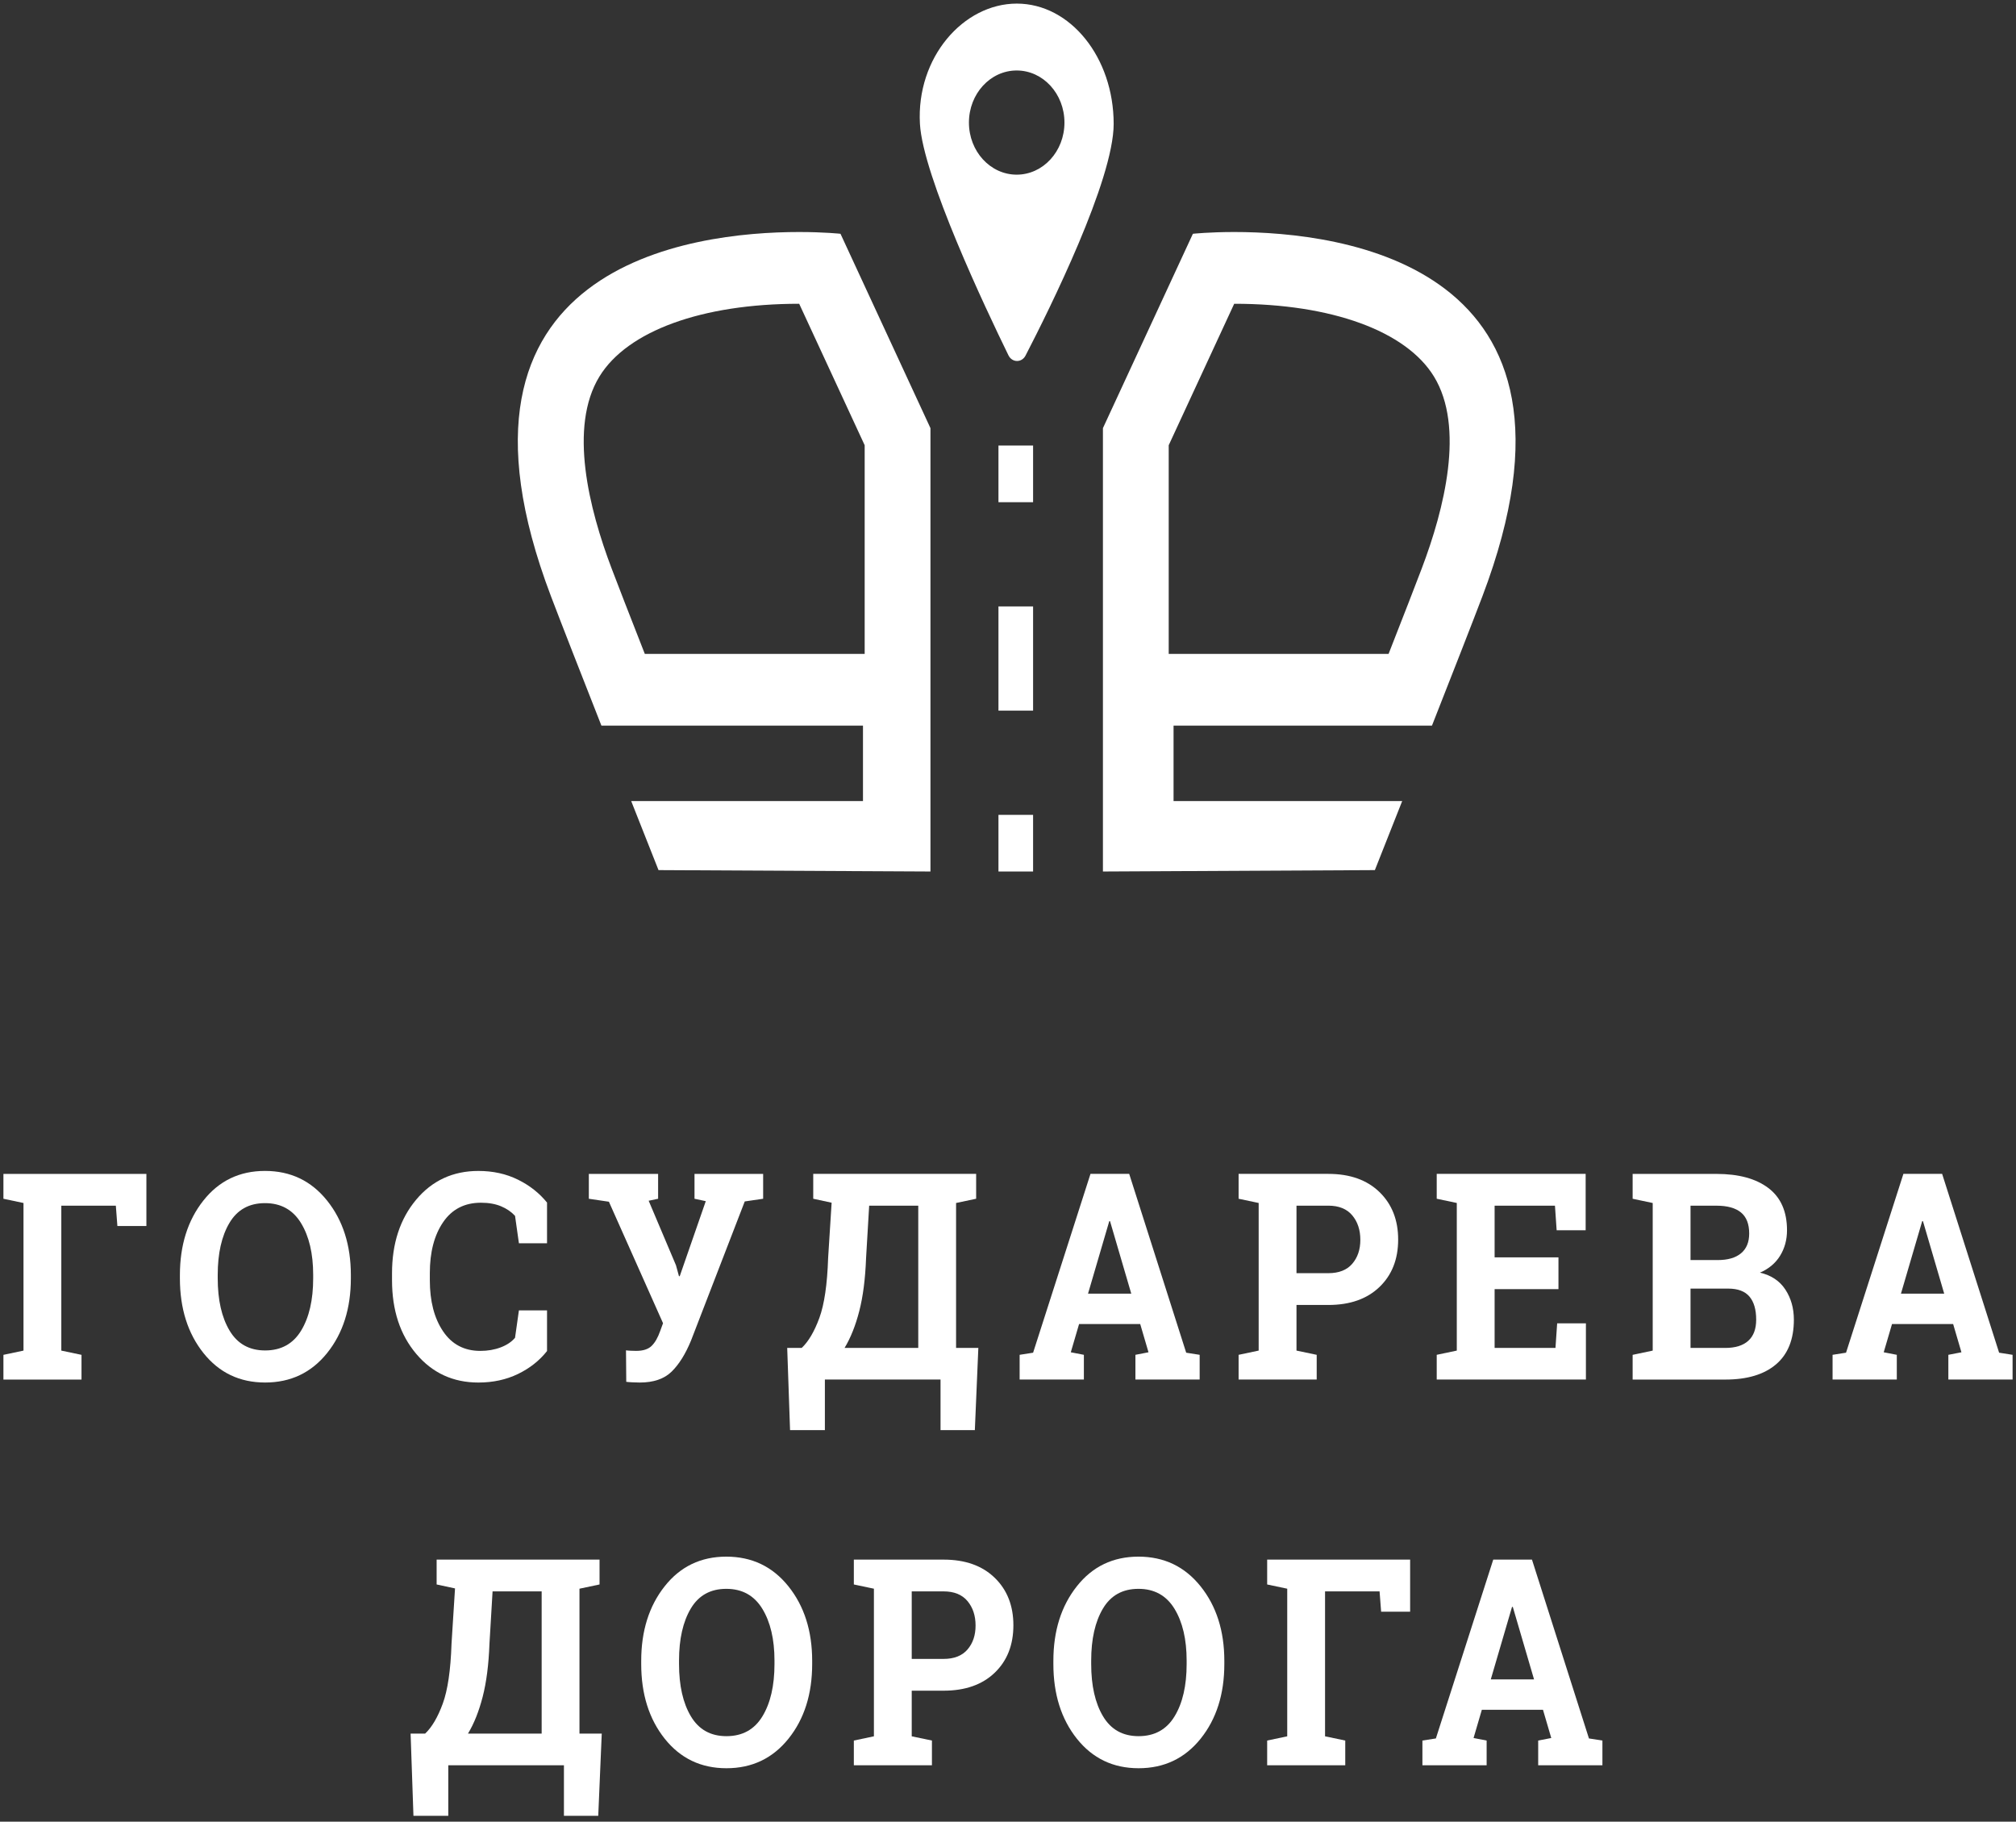 <svg width="290" height="262" viewBox="0 0 290 262" fill="none" xmlns="http://www.w3.org/2000/svg">
<rect x="0" y="0" width="290" height="262" fill="#333333" stroke="none"/>
<path d="M146.251 25.12C142.457 25.12 139.381 21.766 139.381 17.629C139.381 13.491 142.457 10.137 146.251 10.137C150.044 10.137 153.121 13.491 153.121 17.629C153.121 21.766 150.044 25.12 146.251 25.12ZM146.266 0.518C138.57 0.518 131.789 8.287 132.332 17.818C132.758 25.328 141.765 44.355 145.066 51.105C145.33 51.646 145.817 51.917 146.303 51.917C146.779 51.917 147.254 51.659 147.523 51.139C150.95 44.518 160.2 25.897 160.2 17.818C160.2 8.263 153.962 0.518 146.266 0.518Z" fill="white"/>
<path d="M114.951 33.369C99.602 33.369 61.098 37.925 79.248 85.733C80.683 89.515 83.598 96.954 86.514 104.363H124.139V115.208H90.796C93.063 120.945 94.727 125.141 94.727 125.141L133.846 125.342V107.51V94.886V61.577L120.904 33.623C120.904 33.623 118.57 33.369 114.951 33.369ZM114.951 43.689H114.963L124.383 64.035V94.043H124.139H92.755C90.502 88.303 88.906 84.192 87.992 81.784C84.729 73.19 81.774 61.418 86.231 54.147C90.243 47.598 100.98 43.689 114.951 43.689Z" fill="white"/>
<path d="M177.549 33.369C173.93 33.369 171.597 33.623 171.597 33.623L158.655 61.577V94.886V107.51V125.342L197.773 125.141C197.773 125.141 199.438 120.945 201.705 115.208H168.815V104.363H205.986C208.903 96.954 211.818 89.515 213.253 85.733C231.401 37.93 192.901 33.369 177.549 33.369ZM177.549 43.689C191.52 43.689 202.257 47.599 206.271 54.148C210.726 61.418 207.772 73.19 204.509 81.784C203.599 84.184 202.001 88.295 199.746 94.043H168.815H168.118V64.035L177.539 43.689H177.549Z" fill="white"/>
<path d="M143.628 72.227H148.609V64.08H143.628V72.227Z" fill="white"/>
<path d="M143.628 102.206H148.609V87.217H143.628V102.206Z" fill="white"/>
<path d="M143.628 125.342H148.609V117.195H143.628V125.342Z" fill="white"/>
<path d="M0.492 194.857L3.38 194.247V173.018L0.492 172.408V168.834H21.059V176.329H16.886L16.663 173.404H8.82V194.247L11.725 194.857V198.412H0.492V194.857Z" fill="white"/>
<path d="M45.05 183.357C45.05 180.296 44.466 177.81 43.298 175.902C42.131 173.991 40.405 173.037 38.12 173.037C35.834 173.037 34.129 173.985 33.006 175.881C31.882 177.776 31.319 180.269 31.319 183.357V183.845C31.319 186.959 31.888 189.468 33.025 191.371C34.16 193.274 35.866 194.225 38.138 194.225C40.436 194.225 42.161 193.274 43.317 191.371C44.472 189.468 45.05 186.959 45.05 183.845V183.357ZM50.471 183.845C50.471 188.178 49.334 191.759 47.061 194.591C44.789 197.422 41.814 198.837 38.138 198.837C34.474 198.837 31.516 197.422 29.261 194.591C27.007 191.759 25.879 188.178 25.879 183.845V183.397C25.879 179.09 27.004 175.516 29.252 172.671C31.5 169.826 34.456 168.404 38.12 168.404C41.795 168.404 44.773 169.826 47.052 172.671C49.331 175.516 50.471 179.09 50.471 183.397V183.845Z" fill="white"/>
<path d="M78.69 178.809H74.646L74.088 174.867C73.554 174.285 72.88 173.825 72.068 173.486C71.254 173.148 70.294 172.978 69.189 172.978C66.83 172.978 65.012 173.913 63.74 175.782C62.467 177.651 61.831 180.088 61.831 183.095V184.131C61.831 187.138 62.463 189.582 63.731 191.465C64.998 193.348 66.787 194.289 69.095 194.289C70.164 194.289 71.141 194.119 72.031 193.781C72.917 193.442 73.604 192.982 74.088 192.4L74.646 188.459H78.69V194.309C77.597 195.69 76.202 196.791 74.508 197.61C72.812 198.43 70.915 198.84 68.817 198.84C65.178 198.84 62.197 197.465 59.875 194.716C57.552 191.966 56.392 188.438 56.392 184.131V183.136C56.392 178.842 57.546 175.314 59.856 172.552C62.166 169.789 65.153 168.408 68.817 168.408C70.915 168.408 72.809 168.824 74.498 169.657C76.188 170.489 77.584 171.59 78.69 172.958V178.809Z" fill="white"/>
<path d="M109.778 172.408L107.132 172.794L99.402 192.805C98.606 194.742 97.675 196.231 96.607 197.275C95.539 198.317 94.011 198.839 92.024 198.839C91.714 198.839 91.363 198.828 90.971 198.808C90.581 198.789 90.286 198.764 90.087 198.737L90.05 194.206C90.186 194.233 90.422 194.254 90.757 194.267C91.093 194.281 91.347 194.287 91.522 194.287C92.502 194.287 93.239 194.05 93.728 193.577C94.219 193.103 94.632 192.386 94.968 191.424L95.377 190.306L87.591 172.835L84.703 172.408V168.834H94.669V172.408L93.31 172.693L97.24 181.977L97.669 183.542H97.78L101.526 172.754L99.904 172.408V168.834H109.778V172.408Z" fill="white"/>
<path d="M124.584 180.939C124.472 183.932 124.146 186.474 123.605 188.566C123.065 190.66 122.361 192.424 121.491 193.859H132.091V173.402H125.03L124.584 180.939ZM140.231 205.683H135.295V198.41H118.659V205.683H113.649L113.239 193.859H115.326C116.294 192.951 117.138 191.519 117.859 189.563C118.578 187.605 119.002 184.73 119.125 180.939L119.629 172.975L116.983 172.406V168.83H140.418V172.406L137.531 173.016V193.859H140.734L140.231 205.683Z" fill="white"/>
<path d="M156.511 186.057H162.732L159.677 175.635H159.567L156.511 186.057ZM146.674 194.853L148.612 194.548L156.865 168.83H162.435L170.633 194.548L172.57 194.853V198.408H163.329V194.853L165.21 194.487L164.018 190.425H155.225L154.034 194.487L155.915 194.853V198.408H146.674V194.853Z" fill="white"/>
<path d="M186.499 183.111H191.082C192.597 183.111 193.742 182.661 194.519 181.761C195.296 180.86 195.684 179.712 195.684 178.316C195.684 176.895 195.296 175.72 194.519 174.793C193.742 173.865 192.597 173.401 191.082 173.401H186.499V183.111ZM191.082 168.83C194.187 168.83 196.636 169.7 198.431 171.44C200.226 173.181 201.124 175.459 201.124 178.277C201.124 181.107 200.226 183.382 198.431 185.102C196.636 186.822 194.187 187.683 191.082 187.683H186.499V194.245L189.406 194.854V198.408H178.172V194.854L181.059 194.245V173.015L178.172 172.406V168.83H181.059H191.082Z" fill="white"/>
<path d="M224.183 185.407H214.999V193.858H223.754L223.997 190.324H228.132V198.409H206.671V194.853L209.559 194.245V173.014L206.671 172.405V168.83H209.559H228.095V176.936H223.922L223.679 173.402H214.999V180.836H224.183V185.407Z" fill="white"/>
<path d="M243.181 185.329V193.862H248.192C249.632 193.862 250.732 193.519 251.489 192.835C252.247 192.151 252.626 191.14 252.626 189.797C252.626 188.349 252.303 187.241 251.657 186.476C251.011 185.712 249.992 185.329 248.602 185.329H243.181ZM243.181 181.225H247.093C248.547 181.225 249.663 180.901 250.446 180.25C251.228 179.6 251.62 178.652 251.62 177.406C251.62 176.038 251.226 175.029 250.437 174.379C249.648 173.729 248.471 173.404 246.906 173.404H243.181V181.225ZM246.906 168.834C250.099 168.834 252.588 169.51 254.377 170.864C256.166 172.218 257.06 174.244 257.06 176.939C257.06 178.307 256.727 179.529 256.063 180.607C255.399 181.682 254.433 182.491 253.166 183.033C254.793 183.412 256.013 184.225 256.826 185.471C257.64 186.717 258.047 188.16 258.047 189.797C258.047 192.628 257.19 194.772 255.475 196.229C253.762 197.684 251.334 198.412 248.192 198.412H234.854V194.857L237.741 194.247V173.018L234.854 172.408V168.834H237.741H246.906Z" fill="white"/>
<path d="M273.45 186.057H279.672L276.617 175.635H276.505L273.45 186.057ZM263.614 194.853L265.551 194.548L273.803 168.83H279.374L287.571 194.548L289.508 194.853V198.408H280.269V194.853L282.15 194.487L280.958 190.425H272.165L270.972 194.487L272.854 194.853V198.408H263.614V194.853Z" fill="white"/>
<path d="M70.409 236.413C70.299 239.406 69.971 241.949 69.431 244.042C68.891 246.134 68.187 247.899 67.317 249.334H77.917V228.876H70.856L70.409 236.413ZM86.057 261.158H81.121V253.885H64.485V261.158H59.474L59.065 249.334H61.151C62.12 248.426 62.964 246.995 63.685 245.038C64.405 243.081 64.827 240.206 64.951 236.413L65.455 228.45L62.809 227.881V224.305H86.244V227.881L83.357 228.49V249.334H86.561L86.057 261.158Z" fill="white"/>
<path d="M111.409 238.83C111.409 235.769 110.825 233.284 109.657 231.374C108.49 229.466 106.764 228.51 104.478 228.51C102.193 228.51 100.489 229.459 99.365 231.354C98.241 233.251 97.678 235.742 97.678 238.83V239.317C97.678 242.433 98.247 244.942 99.384 246.844C100.52 248.748 102.225 249.699 104.497 249.699C106.796 249.699 108.521 248.748 109.676 246.844C110.831 244.942 111.409 242.433 111.409 239.317V238.83ZM116.83 239.317C116.83 243.651 115.694 247.234 113.42 250.065C111.148 252.895 108.173 254.311 104.497 254.311C100.833 254.311 97.875 252.895 95.62 250.065C93.367 247.234 92.238 243.651 92.238 239.317V238.871C92.238 234.564 93.363 230.988 95.611 228.145C97.859 225.3 100.815 223.879 104.478 223.879C108.154 223.879 111.132 225.3 113.411 228.145C115.69 230.988 116.83 234.564 116.83 238.871V239.317Z" fill="white"/>
<path d="M131.151 238.588H135.734C137.249 238.588 138.395 238.137 139.172 237.237C139.947 236.337 140.335 235.187 140.335 233.793C140.335 232.371 139.947 231.196 139.172 230.268C138.395 229.342 137.249 228.876 135.734 228.876H131.151V238.588ZM135.734 224.307C138.839 224.307 141.289 225.176 143.084 226.917C144.878 228.656 145.775 230.936 145.775 233.752C145.775 236.583 144.878 238.859 143.084 240.579C141.289 242.299 138.839 243.159 135.734 243.159H131.151V249.72L134.058 250.329V253.885H122.825V250.329L125.712 249.72V228.49L122.825 227.882V224.307H125.712H135.734Z" fill="white"/>
<path d="M170.697 238.83C170.697 235.769 170.113 233.284 168.946 231.374C167.778 229.466 166.052 228.51 163.767 228.51C161.481 228.51 159.776 229.459 158.653 231.354C157.529 233.251 156.967 235.742 156.967 238.83V239.317C156.967 242.433 157.535 244.942 158.672 246.844C159.808 248.748 161.513 249.699 163.785 249.699C166.083 249.699 167.809 248.748 168.964 246.844C170.12 244.942 170.697 242.433 170.697 239.317V238.83ZM176.119 239.317C176.119 243.651 174.981 247.234 172.708 250.065C170.436 252.895 167.461 254.311 163.785 254.311C160.122 254.311 157.163 252.895 154.908 250.065C152.655 247.234 151.527 243.651 151.527 239.317V238.871C151.527 234.564 152.651 230.988 154.9 228.145C157.147 225.3 160.104 223.879 163.767 223.879C167.443 223.879 170.42 225.3 172.7 228.145C174.978 230.988 176.119 234.564 176.119 238.871V239.317Z" fill="white"/>
<path d="M182.28 250.329L185.167 249.72V228.49L182.28 227.881V224.307H202.846V231.802H198.674L198.45 228.877H190.607V249.72L193.514 250.329V253.885H182.28V250.329Z" fill="white"/>
<path d="M214.448 241.534H220.671L217.616 231.111H217.503L214.448 241.534ZM204.613 250.329L206.55 250.026L214.802 224.307H220.373L228.569 250.026L230.506 250.329V253.885H221.267V250.329L223.148 249.964L221.956 245.901H213.163L211.971 249.964L213.852 250.329V253.885H204.613V250.329Z" fill="white"/>
</svg>
